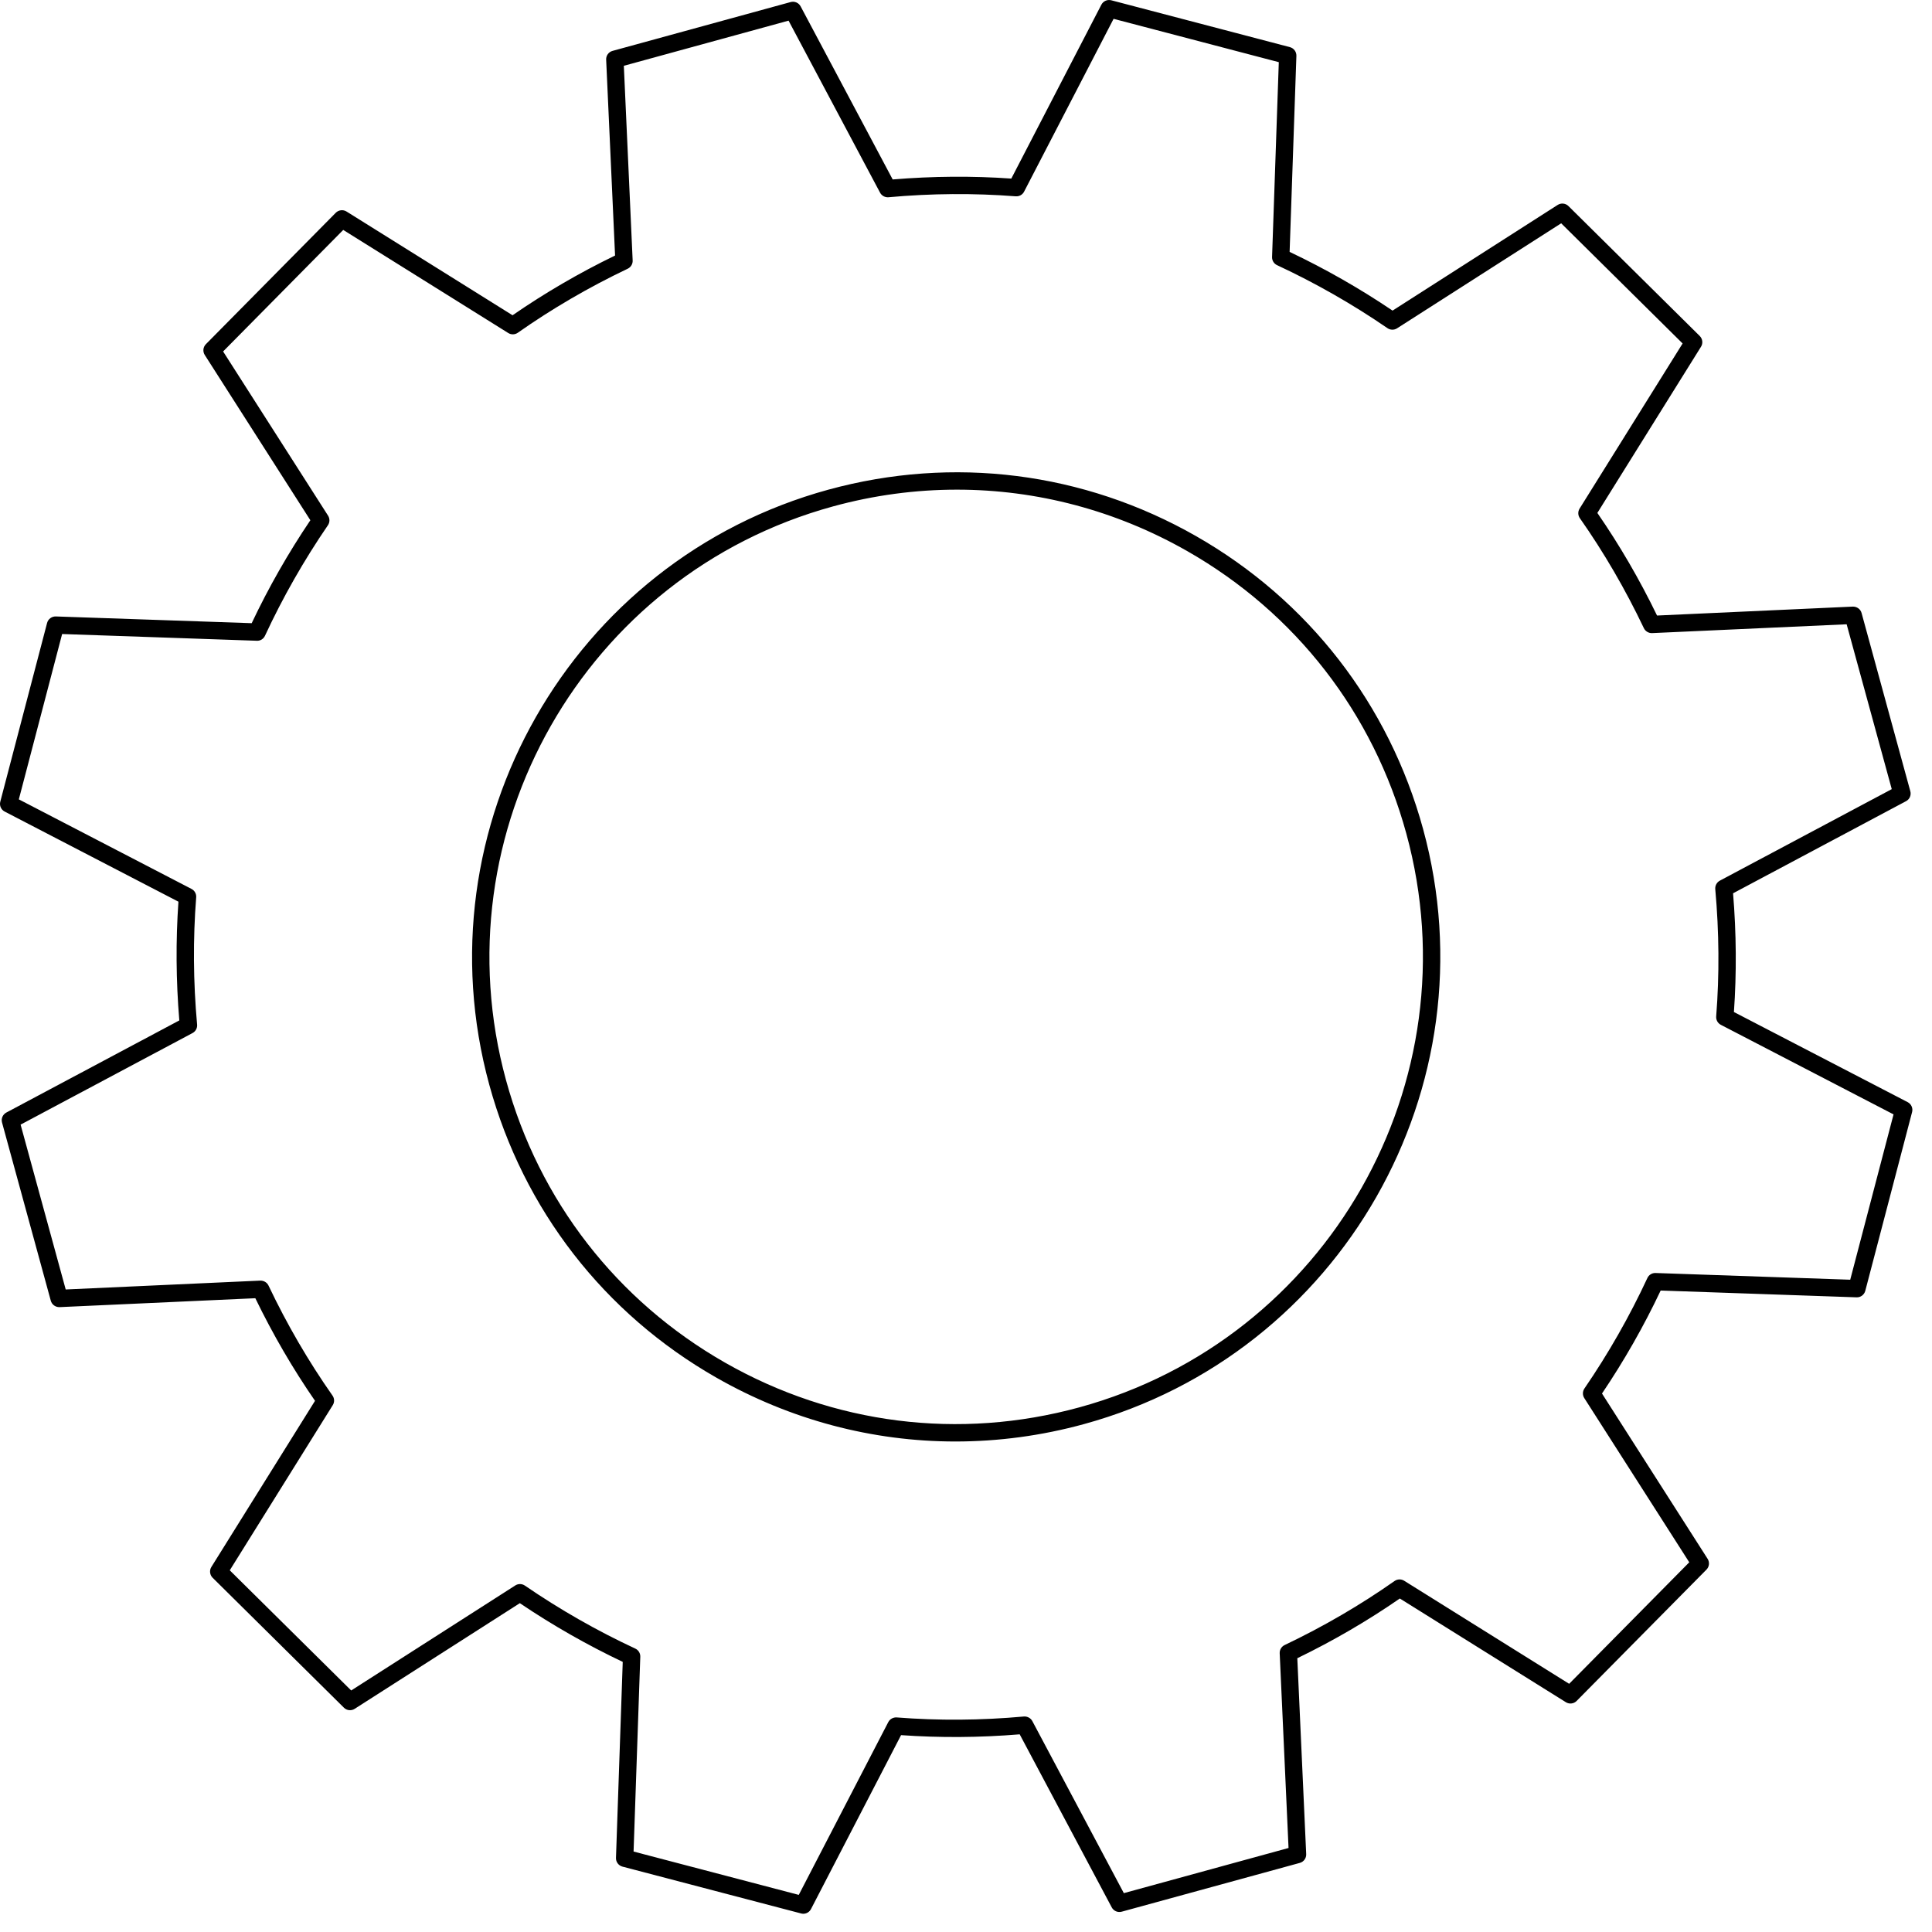 <svg width="95" height="95" viewBox="0 0 95 95" fill="none" xmlns="http://www.w3.org/2000/svg">
<path d="M47.053 24.077C45.019 24.077 42.972 24.349 40.957 24.902C28.752 28.246 21.541 40.903 24.883 53.117C26.502 59.034 30.327 63.965 35.652 67.003C40.977 70.04 47.165 70.821 53.078 69.201C65.283 65.857 72.493 53.2 69.151 40.986C67.533 35.069 63.708 30.138 58.383 27.101C54.873 25.099 50.987 24.077 47.053 24.077ZM46.98 70.881C42.899 70.881 38.87 69.82 35.229 67.743C29.706 64.594 25.739 59.477 24.06 53.343C20.594 40.674 28.073 27.546 40.731 24.078C46.863 22.399 53.282 23.209 58.806 26.358C64.329 29.509 68.296 34.624 69.975 40.761C73.441 53.429 65.962 66.555 53.303 70.025C51.214 70.598 49.09 70.881 46.98 70.881ZM31.154 91.044L39.277 93.175L43.679 84.678C43.758 84.526 43.924 84.439 44.091 84.449C46.137 84.611 48.241 84.595 50.346 84.404C50.513 84.391 50.68 84.478 50.761 84.628L55.261 93.089L63.36 90.869L62.925 81.295C62.917 81.124 63.013 80.964 63.168 80.89C65.075 79.982 66.894 78.921 68.573 77.741C68.714 77.643 68.899 77.637 69.045 77.728L77.158 82.796L83.064 76.821L77.902 68.746C77.81 68.602 77.813 68.416 77.91 68.274C79.085 66.559 80.127 64.733 81.005 62.843C81.076 62.688 81.233 62.59 81.406 62.596L90.979 62.926L93.109 54.797L84.617 50.392C84.465 50.313 84.375 50.151 84.388 49.979C84.549 47.933 84.533 45.825 84.343 43.721C84.328 43.549 84.416 43.386 84.567 43.304L93.021 38.803L90.803 30.697L81.237 31.131C81.073 31.139 80.906 31.044 80.832 30.888C79.923 28.979 78.864 27.159 77.685 25.481C77.586 25.34 77.581 25.155 77.672 25.008L82.737 16.889L76.766 10.98L68.696 16.144C68.552 16.237 68.366 16.233 68.225 16.137C66.508 14.958 64.682 13.917 62.797 13.039C62.642 12.968 62.544 12.81 62.55 12.638L62.881 3.057L54.757 0.926L50.356 9.425C50.277 9.578 50.116 9.666 49.944 9.653C47.896 9.493 45.792 9.508 43.689 9.699C43.52 9.713 43.355 9.626 43.274 9.473L38.775 1.015L30.675 3.235L31.109 12.808C31.117 12.98 31.021 13.138 30.866 13.213C28.96 14.121 27.142 15.18 25.462 16.362C25.321 16.461 25.135 16.466 24.99 16.374L16.877 11.306L10.971 17.282L16.132 25.357C16.224 25.502 16.221 25.687 16.124 25.828C14.948 27.546 13.906 29.372 13.03 31.261C12.958 31.415 12.804 31.517 12.628 31.507L3.055 31.176L0.926 39.306L9.418 43.711C9.57 43.79 9.66 43.953 9.647 44.122C9.486 46.168 9.501 48.274 9.692 50.382C9.707 50.554 9.619 50.716 9.467 50.797L1.013 55.3L3.231 63.406L12.798 62.97C12.971 62.966 13.129 63.059 13.203 63.213C14.111 65.124 15.17 66.943 16.35 68.623C16.449 68.763 16.454 68.949 16.363 69.093L11.298 77.215L17.269 83.124L25.338 77.959C25.483 77.866 25.669 77.87 25.81 77.967C27.525 79.143 29.351 80.186 31.238 81.064C31.393 81.135 31.49 81.293 31.484 81.465L31.154 91.044ZM39.499 94.103C39.464 94.103 39.427 94.097 39.391 94.088L30.607 91.785C30.414 91.733 30.282 91.555 30.289 91.357L30.621 81.718C28.868 80.885 27.168 79.916 25.561 78.831L17.441 84.026C17.273 84.134 17.053 84.111 16.911 83.97L10.455 77.581C10.314 77.44 10.288 77.22 10.393 77.051L15.49 68.881C14.4 67.304 13.414 65.608 12.555 63.836L2.929 64.274C2.732 64.281 2.551 64.152 2.498 63.961L0.1 55.196C0.047 55.003 0.135 54.801 0.311 54.706L8.817 50.176C8.654 48.213 8.64 46.251 8.774 44.338L0.23 39.906C0.053 39.816 -0.037 39.613 0.014 39.42L2.316 30.63C2.367 30.437 2.548 30.306 2.744 30.312L12.376 30.643C13.206 28.89 14.176 27.189 15.261 25.581L10.068 17.454C9.961 17.286 9.984 17.066 10.124 16.924L16.51 10.463C16.65 10.322 16.87 10.295 17.04 10.401L25.203 15.502C26.782 14.411 28.475 13.423 30.244 12.565L29.806 2.932C29.797 2.733 29.928 2.554 30.12 2.502L38.878 0.101C39.072 0.049 39.274 0.135 39.368 0.313L43.895 8.824C45.855 8.662 47.814 8.646 49.728 8.781L54.156 0.232C54.248 0.054 54.45 -0.036 54.644 0.014L63.427 2.318C63.62 2.369 63.752 2.546 63.746 2.747L63.413 12.386C65.165 13.217 66.865 14.187 68.474 15.273L76.593 10.077C76.762 9.969 76.982 9.992 77.124 10.133L83.58 16.522C83.721 16.663 83.747 16.883 83.641 17.051L78.545 25.222C79.635 26.8 80.621 28.493 81.48 30.267L91.106 29.828C91.305 29.824 91.484 29.949 91.537 30.142L93.934 38.907C93.987 39.1 93.9 39.303 93.724 39.395L85.218 43.925C85.38 45.889 85.395 47.85 85.26 49.763L93.805 54.195C93.982 54.288 94.072 54.49 94.021 54.683L91.719 63.474C91.668 63.666 91.489 63.801 91.291 63.792L81.658 63.458C80.827 65.215 79.858 66.916 78.773 68.522L83.967 76.65C84.074 76.817 84.051 77.037 83.911 77.18L77.525 83.639C77.385 83.781 77.165 83.806 76.995 83.7L68.832 78.601C67.254 79.693 65.561 80.68 63.791 81.538L64.228 91.172C64.237 91.37 64.107 91.55 63.915 91.602L55.157 94.001C54.964 94.055 54.761 93.966 54.667 93.791L50.14 85.28C48.179 85.442 46.219 85.455 44.307 85.32L39.878 93.872C39.804 94.016 39.656 94.103 39.499 94.103Z" fill="black"/>
</svg>
